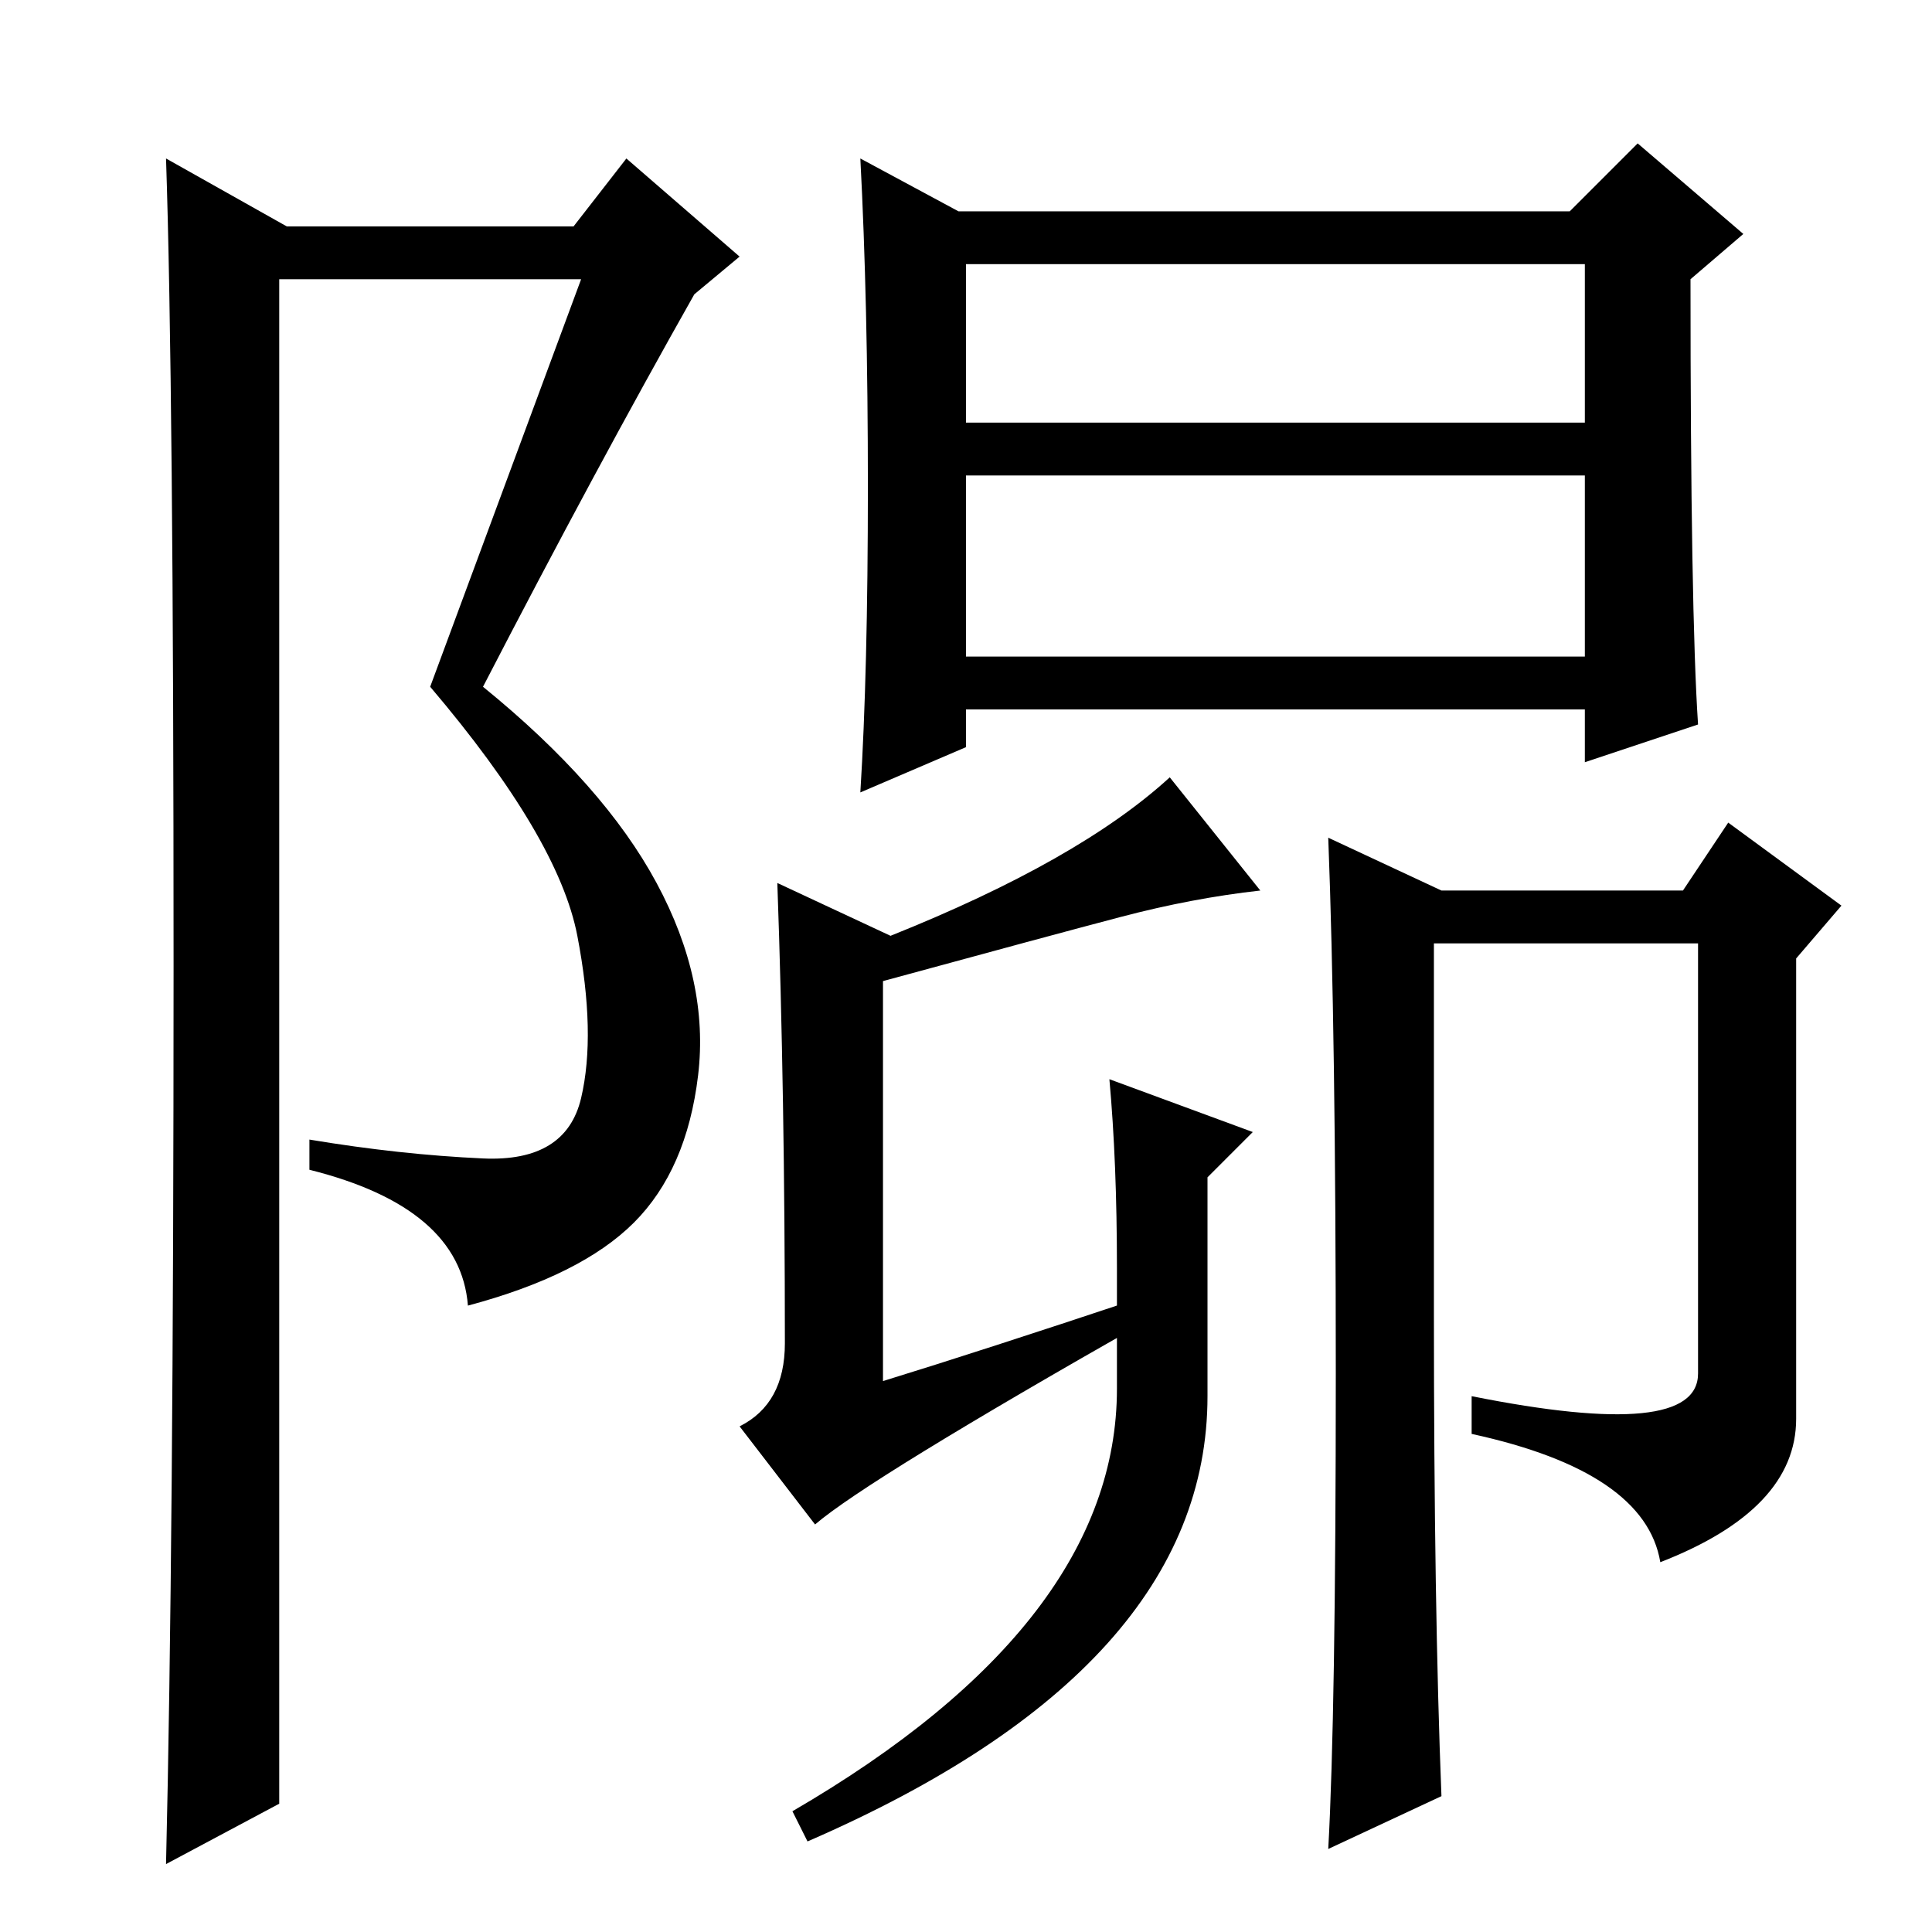 <?xml version="1.0" standalone="no"?>
<!DOCTYPE svg PUBLIC "-//W3C//DTD SVG 1.1//EN" "http://www.w3.org/Graphics/SVG/1.1/DTD/svg11.dtd" >
<svg xmlns="http://www.w3.org/2000/svg" xmlns:xlink="http://www.w3.org/1999/xlink" version="1.1" viewBox="0 -36 256 256">
  <g transform="matrix(1 0 0 -1 0 220)">
   <path fill="currentColor"
d="M115 191.5q0 24.5 -1 43.5l13 -7h81l9 9l14 -12l-7 -6q0 -44 1 -59l-15 -5v7h-82v-5l-14 -6q1 16 1 40.5zM128 200h82v21h-82v-21zM128 169h82v24h-82v-24zM167 138q-9 -1 -18.5 -3.5t-31.5 -8.5v-53q13 4 34 11l1 -3q-37 -21 -44 -27l-10 13q6 3 6 11q0 33 -1 61l15 -7
q25 10 37 21zM191 138h32l6 9l15 -11l-6 -7v-61q0 -12 -18 -19q-2 12 -25 17v5q30 -6 30 3v57h-35v-49q0 -39 1 -64l-15 -7q1 18 1 63t-1 71zM160 100v-29q0 -36 -53 -59l-2 4q43 25 43 56v16q0 14 -1 25l19 -7zM22 9q1 42 1 119t-1 107l16 -9h38l7 9l15 -13l-6 -5
q-13 -23 -28 -52q16 -13 23 -26t5.5 -25.5t-8.5 -19.5t-22 -11q-1 13 -21 18v4q12 -2 23 -2.5t13 8t-0.5 21.5t-19.5 33l20 54h-40v-202z" />
  </g>

</svg>
